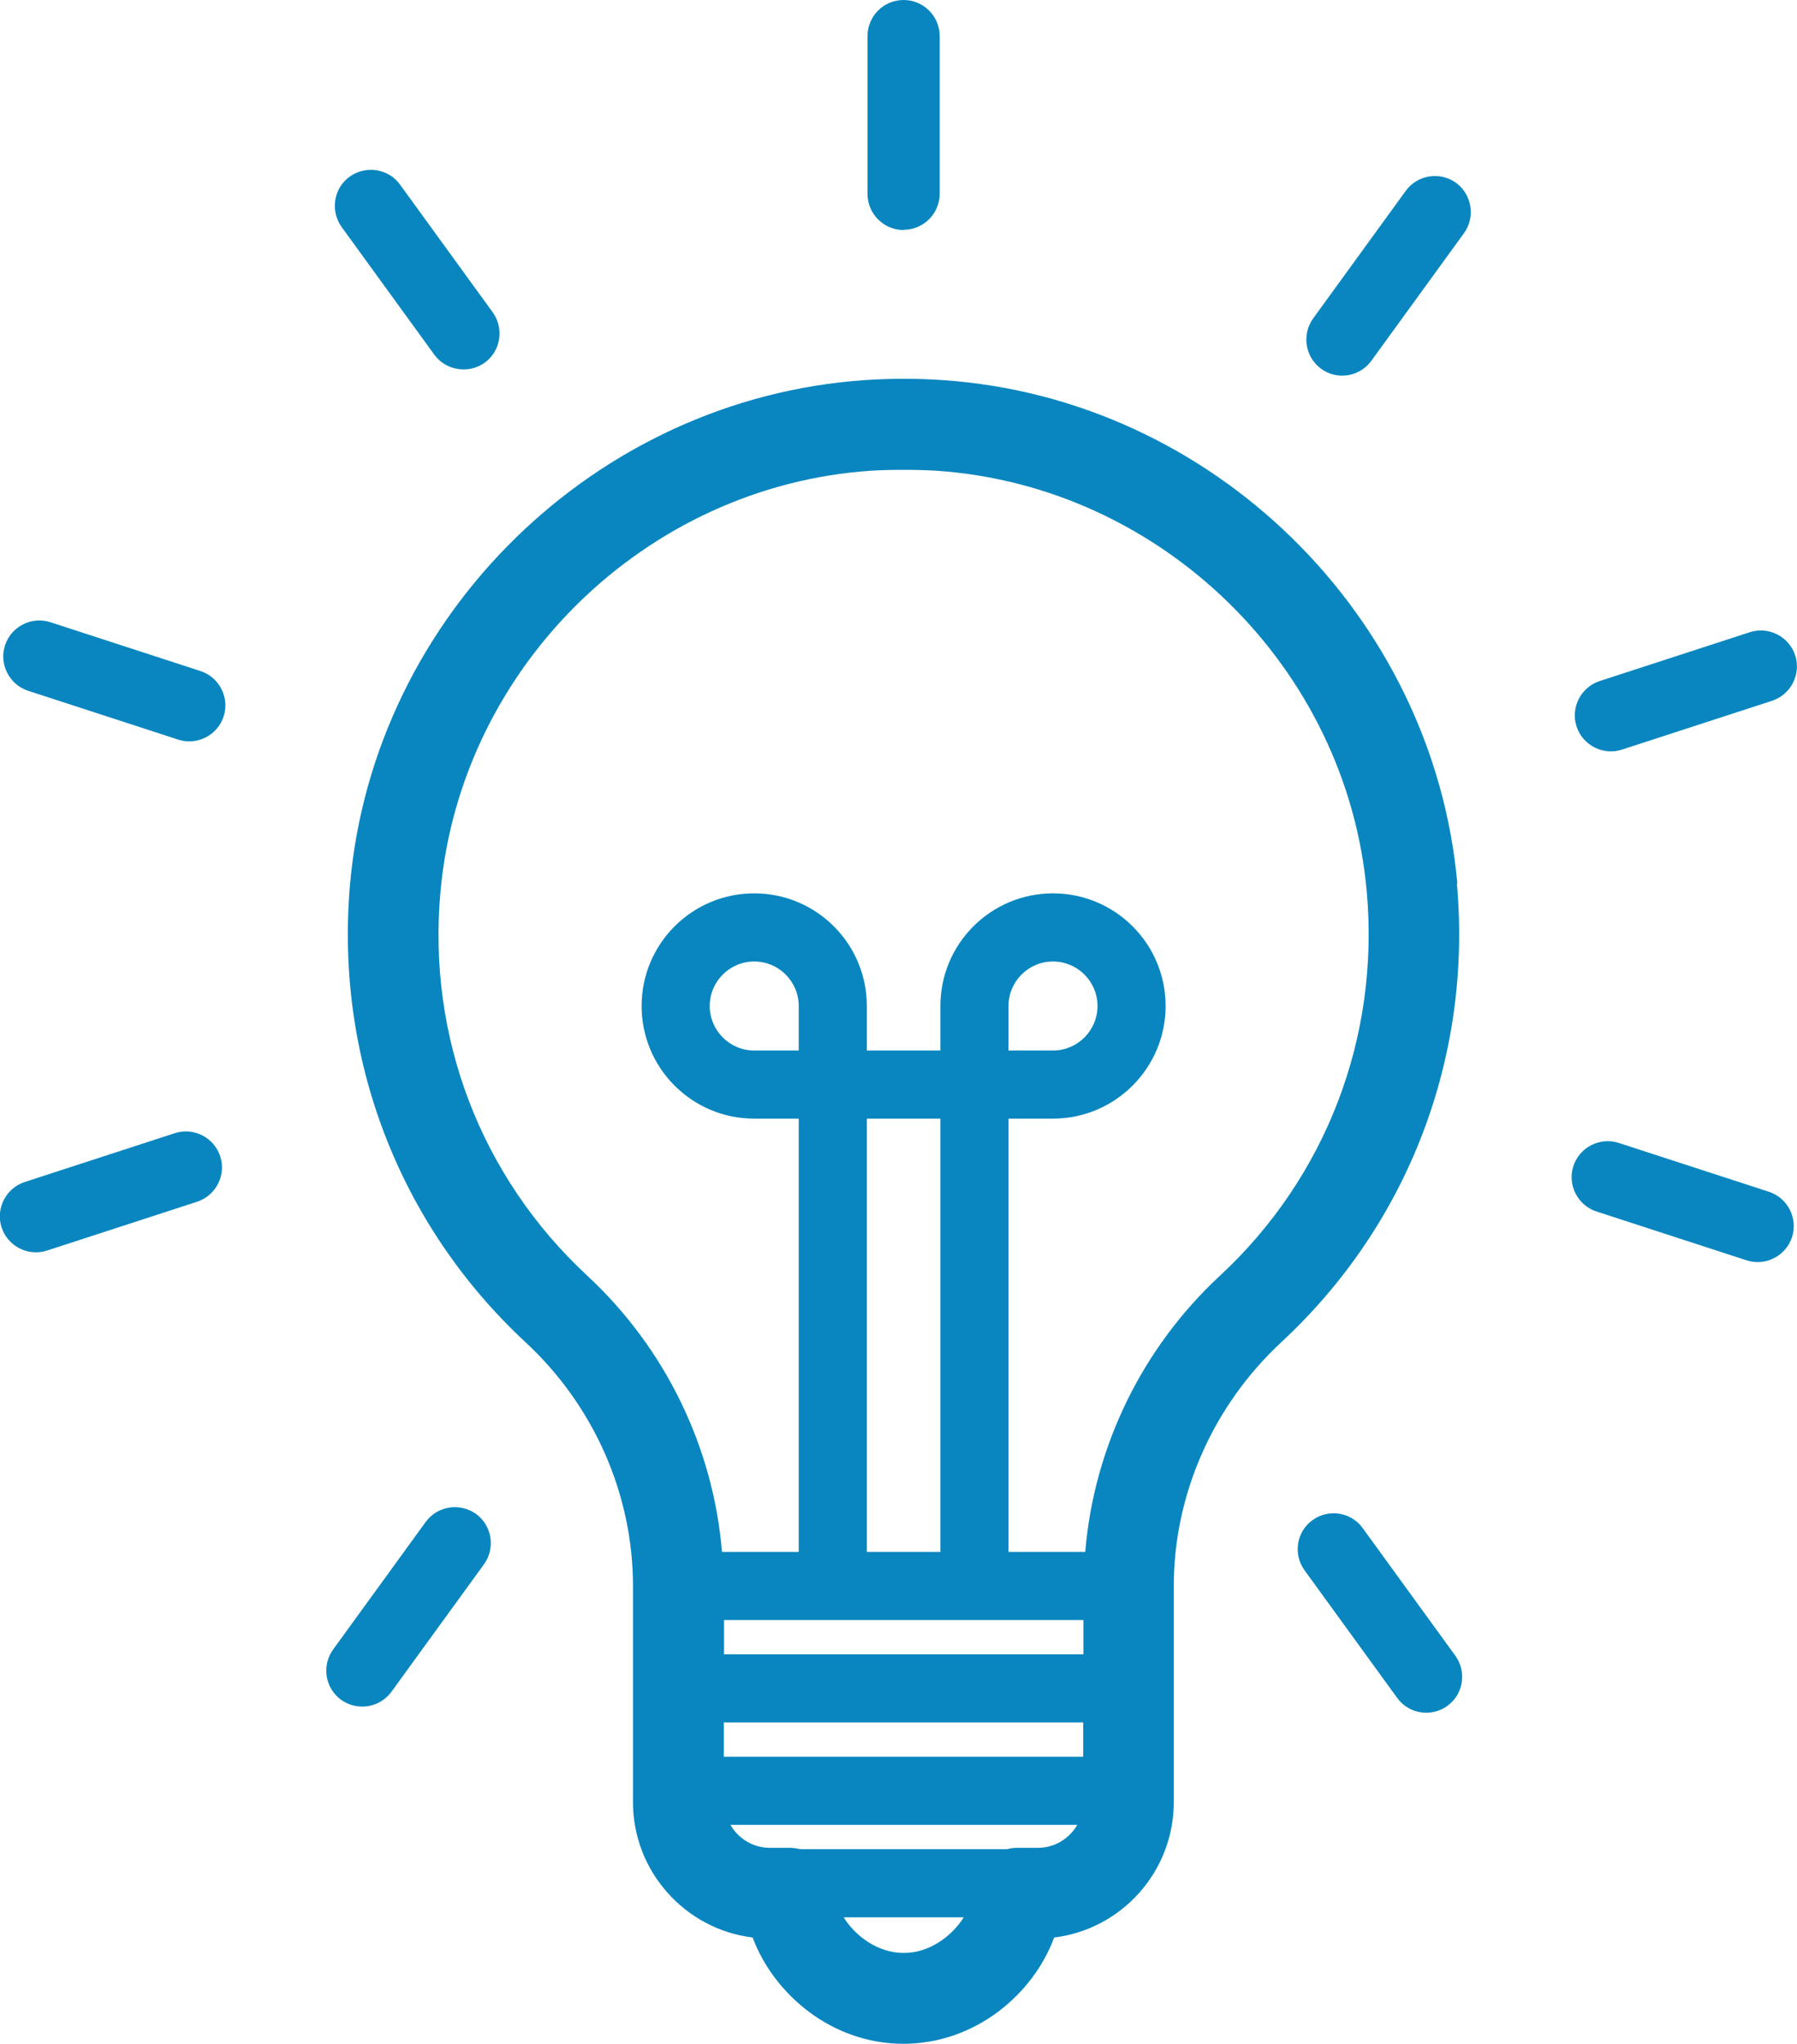 <?xml version="1.0" encoding="UTF-8"?>
<svg id="Layer_2" data-name="Layer 2" xmlns="http://www.w3.org/2000/svg" viewBox="0 0 79.15 90">
  <defs>
    <style>
      .cls-1 {
        fill: #0986bf;
      }
    </style>
  </defs>
  <g id="Layer_1-2" data-name="Layer 1">
    <g>
      <path class="cls-1" d="m64.19,38.91c-1.06-11.82-10.8-21.36-22.65-22.17-1.16-.08-2.3-.08-3.47,0-11.85.82-21.59,10.35-22.65,22.17-.68,7.64,2.14,15.01,7.73,20.2,3.01,2.79,4.73,6.7,4.73,10.73v9.52c0,3.06,2.31,5.6,5.27,5.96.92,2.47,3.46,4.68,6.64,4.68s5.73-2.2,6.64-4.68c2.97-.36,5.27-2.9,5.27-5.96v-9.52c0-4.03,1.73-7.94,4.73-10.73,5.6-5.19,8.42-12.56,7.74-20.2Zm-16.47,32.43v1.51h-15.83v-1.51h15.83Zm-12.54-25.08h-1.96c-1.08,0-1.96-.88-1.96-1.96s.88-1.96,1.96-1.96,1.96.88,1.96,1.96v1.96Zm3,3h3.24v19.08h-3.24v-19.08Zm-6.3,28.1v-1.51h15.83v1.51h-15.83Zm7.92,8.64c-1.15,0-2.14-.76-2.64-1.57h5.29c-.51.81-1.49,1.57-2.64,1.57Zm5.91-4.63h-.9c-.16,0-.31.02-.45.06h-9.11c-.15-.03-.3-.06-.45-.06h-.9c-.74,0-1.38-.41-1.73-1.01h15.28c-.35.6-.99,1.01-1.73,1.01Zm8.02-25.19c-3.45,3.2-5.55,7.57-5.93,12.16h-3.38v-19.08h1.96c2.73,0,4.96-2.22,4.96-4.96s-2.22-4.96-4.96-4.96-4.96,2.22-4.96,4.96v1.96h-3.24v-1.96c0-2.74-2.22-4.96-4.96-4.96s-4.96,2.22-4.96,4.96,2.22,4.96,4.96,4.96h1.96v19.08h-3.38c-.38-4.6-2.49-8.97-5.93-12.16-4.69-4.35-7.05-10.51-6.47-16.91.89-9.89,9.03-17.86,18.94-18.54.49-.03.98-.04,1.46-.04s.97.01,1.46.04c9.91.68,18.06,8.65,18.94,18.54.57,6.4-1.79,12.57-6.47,16.91Zm-9.31-9.92v-1.96c0-1.08.88-1.96,1.96-1.96s1.96.88,1.96,1.96-.88,1.96-1.96,1.96h-1.96Z"/>
      <path class="cls-1" d="m39.8,10.12c.87,0,1.59-.71,1.59-1.59V1.59c0-.87-.71-1.59-1.59-1.59s-1.59.71-1.59,1.59v6.95c0,.87.71,1.59,1.59,1.59Z"/>
      <path class="cls-1" d="m64.13,8.05c-.71-.51-1.7-.35-2.21.35l-4.08,5.62c-.51.71-.36,1.7.35,2.22s1.7.35,2.21-.35l4.08-5.62c.51-.7.36-1.7-.35-2.22Z"/>
      <path class="cls-1" d="m71.44,33.01l6.61-2.15c.83-.27,1.29-1.17,1.02-2-.27-.83-1.17-1.29-2-1.02l-6.61,2.15c-.83.27-1.29,1.17-1.02,2,.27.83,1.17,1.29,2,1.02Z"/>
      <path class="cls-1" d="m77.91,52.48l-6.61-2.15c-.83-.27-1.73.19-2,1.02-.27.83.19,1.73,1.02,2l6.61,2.15c.83.27,1.73-.19,2-1.02.27-.83-.19-1.73-1.02-2Z"/>
      <path class="cls-1" d="m60.02,67.29c-.51-.71-1.51-.86-2.21-.35-.71.51-.86,1.51-.35,2.21l4.08,5.62c.51.71,1.51.86,2.21.35.71-.51.86-1.51.35-2.21l-4.08-5.62Z"/>
      <path class="cls-1" d="m20.97,66.67c-.71-.51-1.7-.36-2.22.35l-4.08,5.62c-.51.71-.35,1.7.35,2.21.71.51,1.7.36,2.22-.35l4.08-5.62c.51-.71.35-1.7-.35-2.21Z"/>
      <path class="cls-1" d="m9.7,50.92c-.27-.83-1.17-1.29-2-1.02l-6.61,2.15c-.83.27-1.29,1.17-1.02,2,.27.83,1.17,1.29,2,1.02l6.61-2.15c.83-.27,1.29-1.17,1.02-2h0Z"/>
      <path class="cls-1" d="m8.83,29.55l-6.61-2.15c-.83-.27-1.73.19-2,1.02-.27.83.19,1.73,1.02,2l6.61,2.15c.83.27,1.73-.19,2-1.02.27-.83-.19-1.73-1.02-2Z"/>
      <path class="cls-1" d="m19.13,15.62c.51.7,1.51.86,2.22.35.71-.51.86-1.51.35-2.22l-4.08-5.62c-.51-.71-1.51-.86-2.22-.35-.71.51-.86,1.51-.35,2.22l4.08,5.62Z"/>
    </g>
  </g>
</svg>